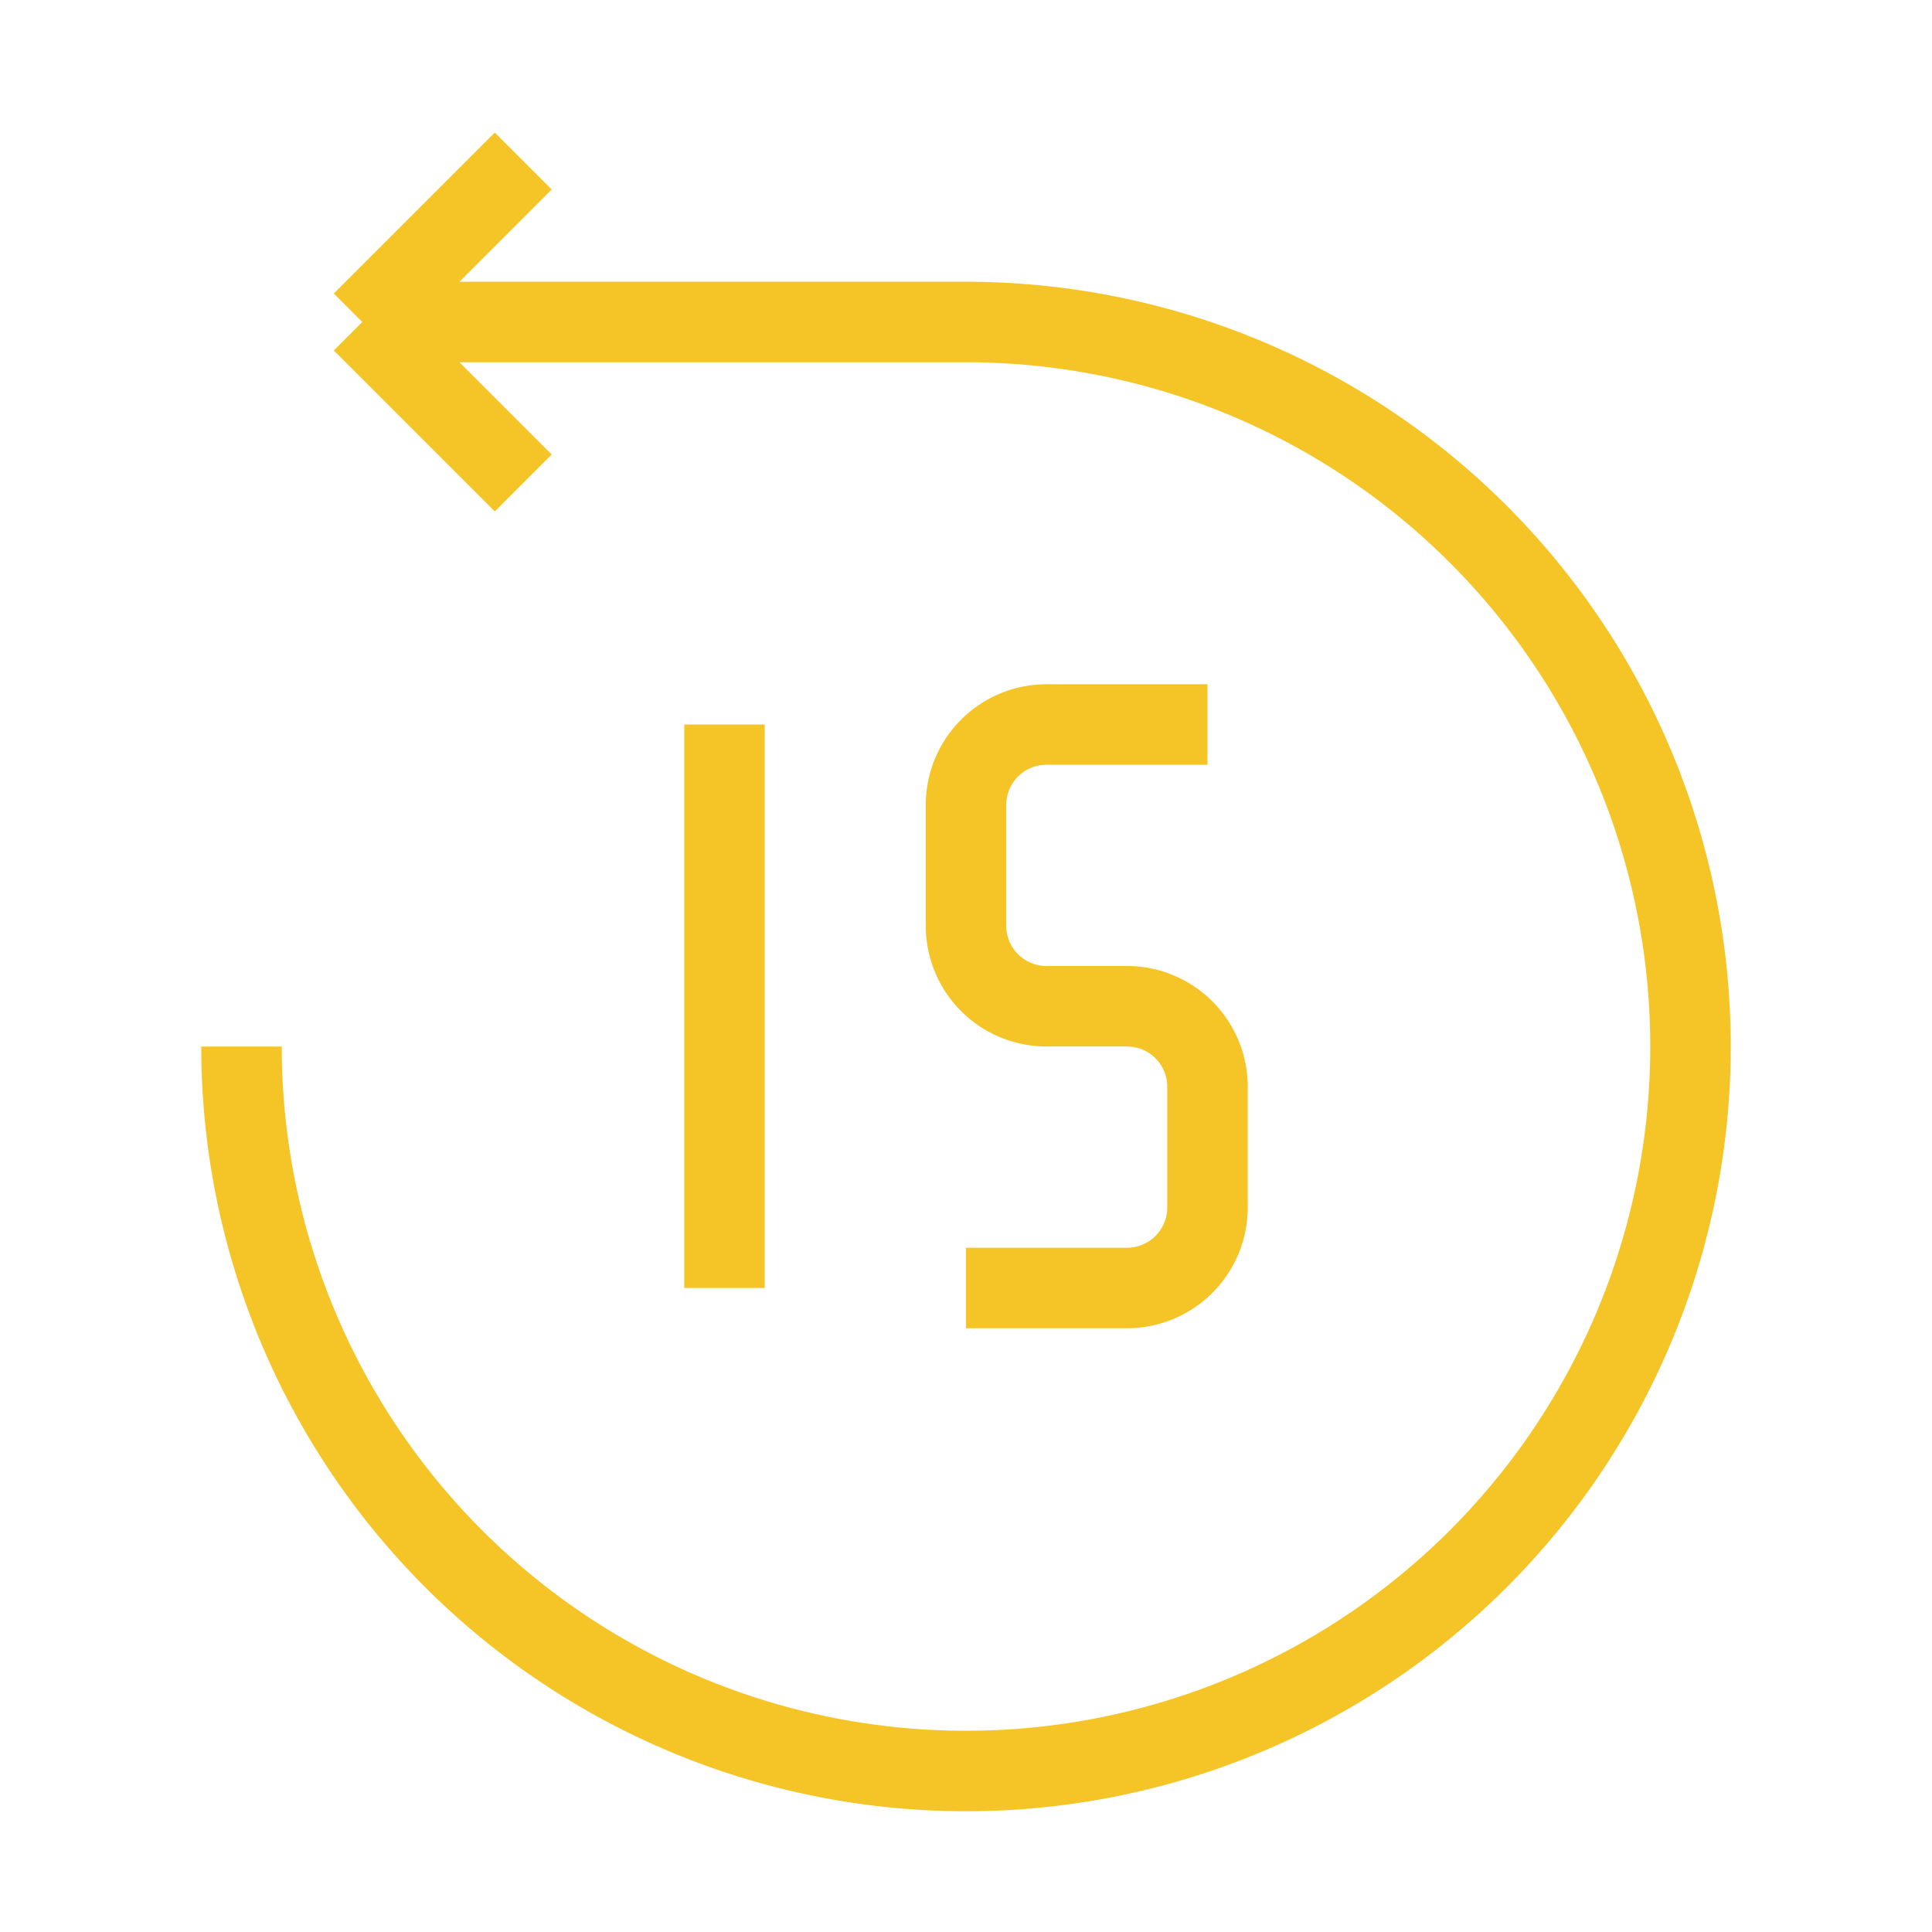 <svg strokeWidth="1.5" viewBox="0 0 24 24" fill="none" xmlns="http://www.w3.org/2000/svg" color="#F5C528">
  <path d="M3 13a9 9 0 109-9M9 9v7" stroke="#F5C528" strokeWidth="1.5" strokeLinecap="round" strokeLinejoin="round"></path>
  <path d="M15 9h-2a1 1 0 00-1 1v1.5a1 1 0 001 1h1a1 1 0 011 1V15a1 1 0 01-1 1h-2M12 4H4.5m0 0l2-2m-2 2l2 2" stroke="#F5C528" strokeWidth="1.5" strokeLinecap="round" strokeLinejoin="round"></path>
</svg>